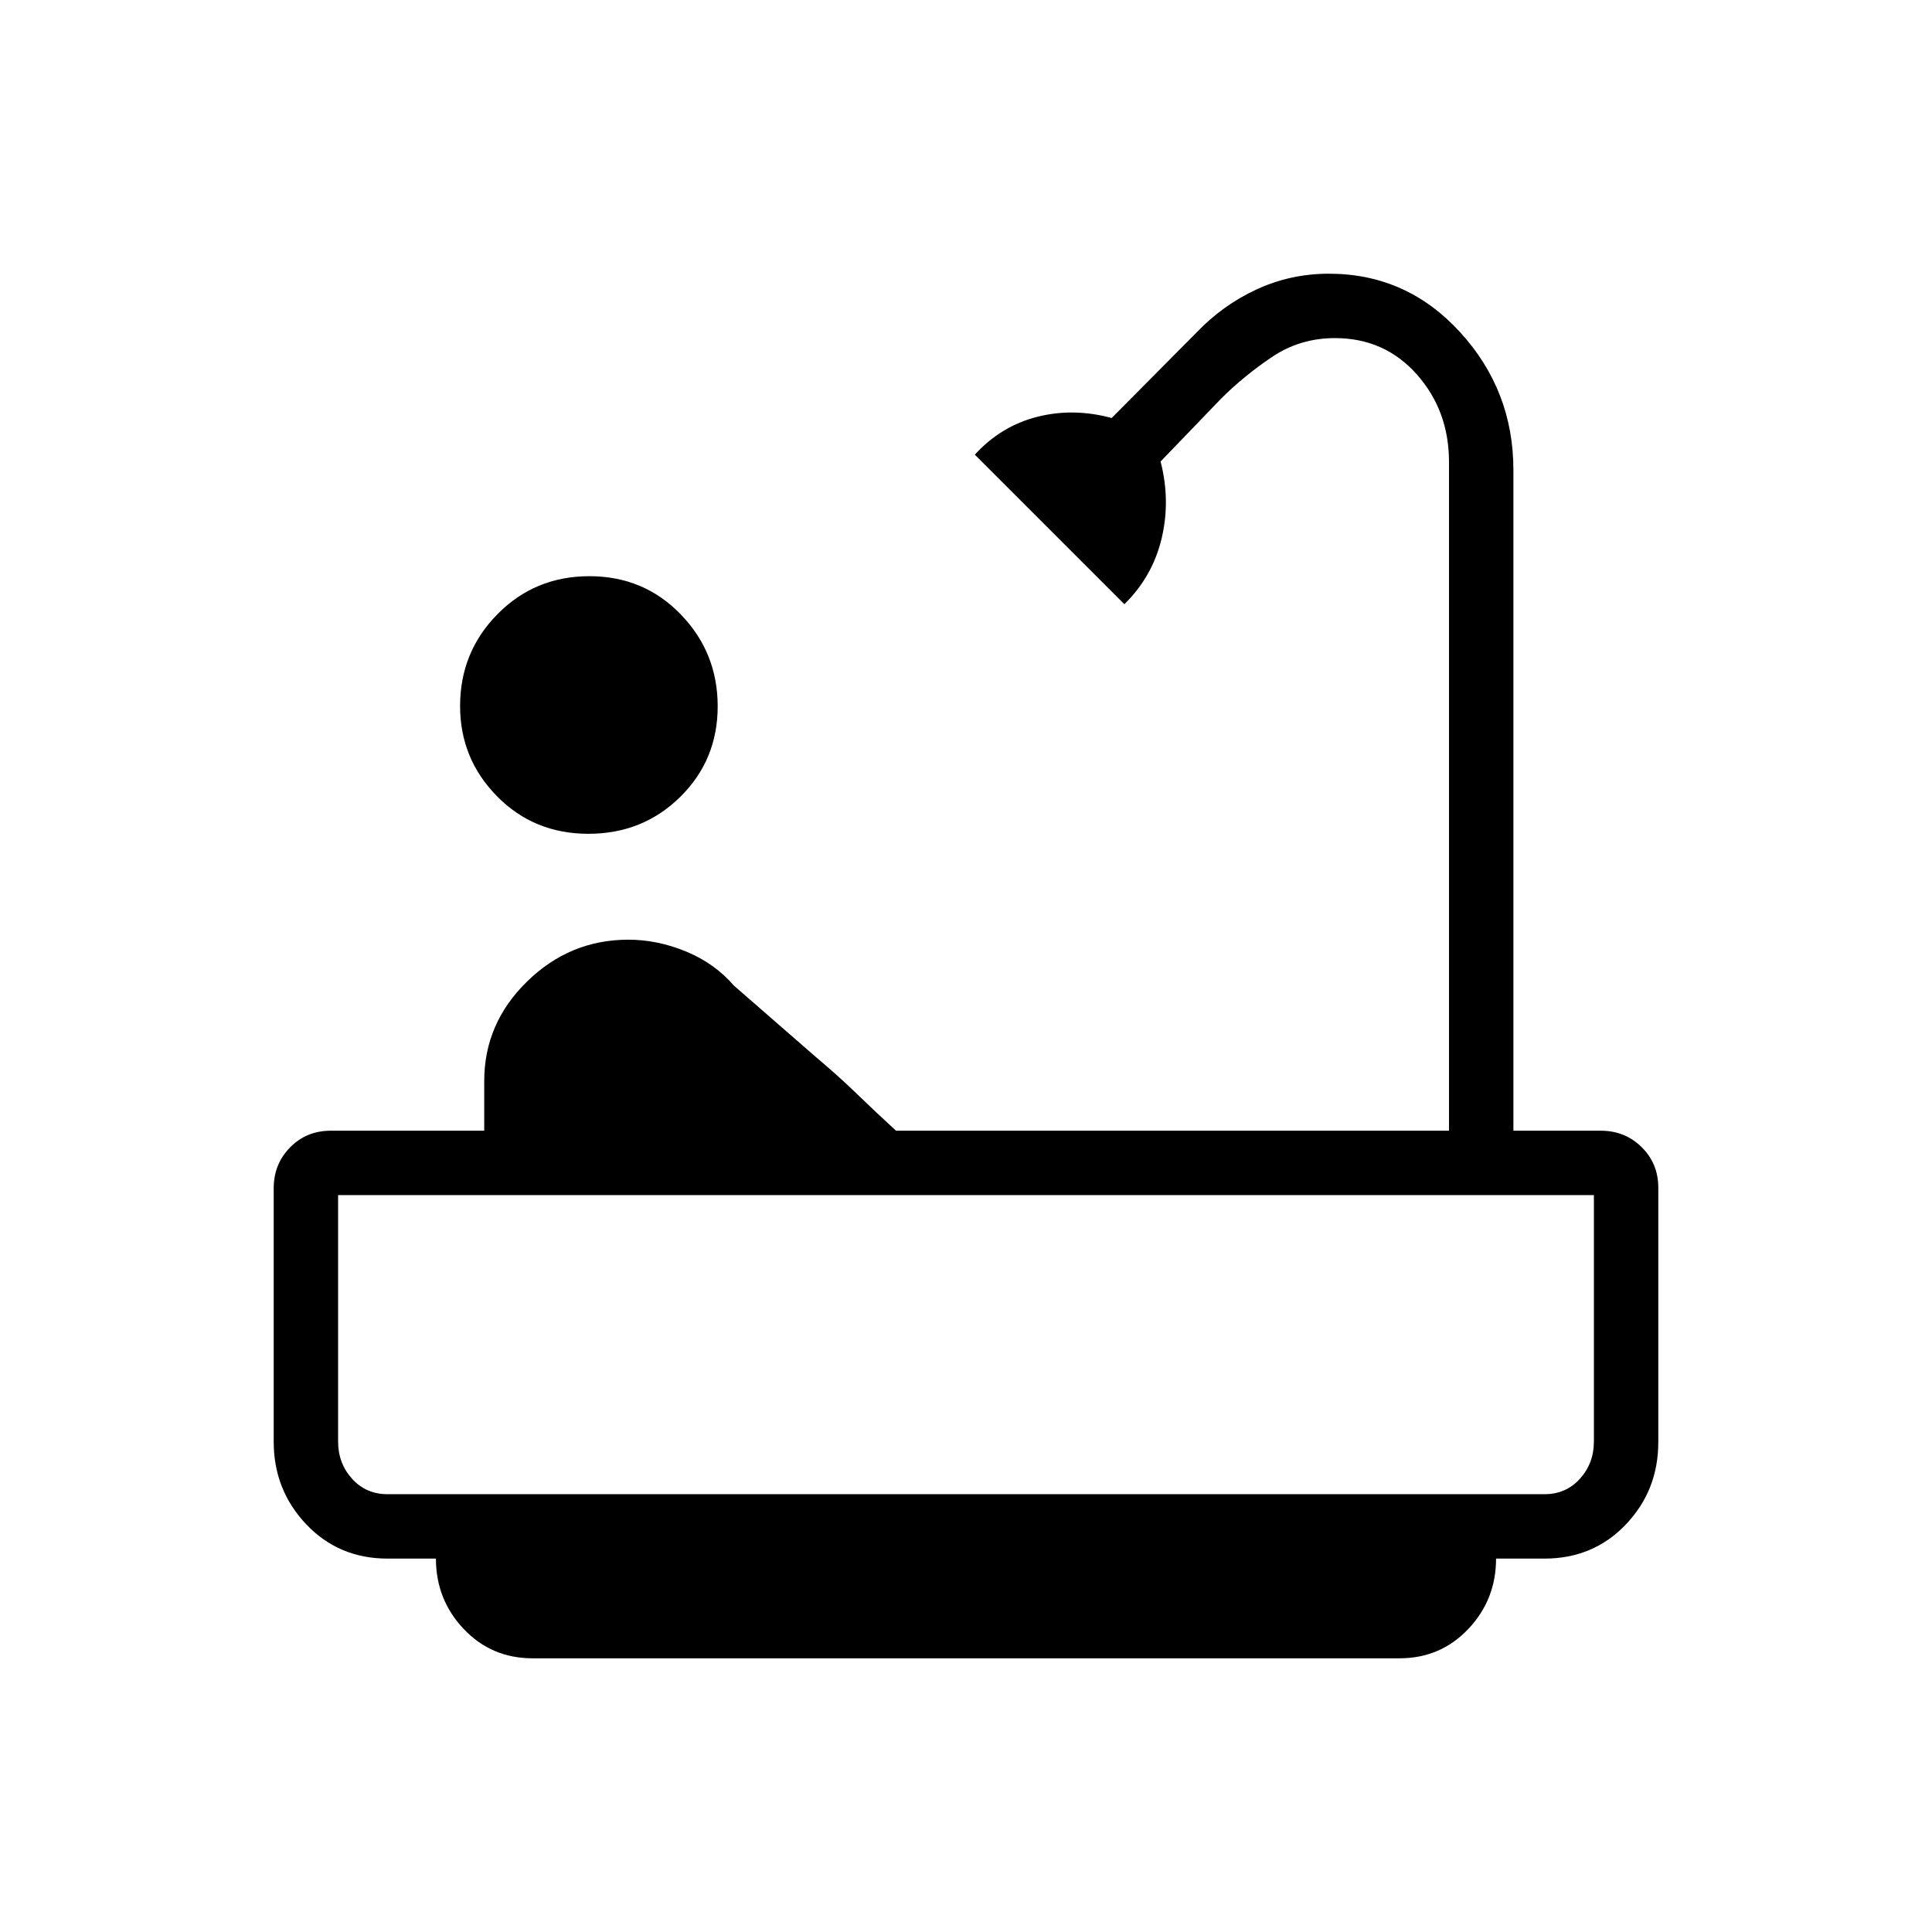 <svg xmlns="http://www.w3.org/2000/svg" height="20" viewBox="0 -960 960 960" width="20"><path d="M292.368-545.693q-27.06 0-45.407-18.646-18.346-18.647-18.346-44.832 0-26.82 18.594-45.671t45.654-18.851q27.06 0 45.406 18.989t18.346 45.654q0 26.665-18.594 45.011-18.593 18.346-45.653 18.346ZM264.615-136q-20.4 0-34.2-14.569-13.8-14.569-13.8-34.969h-24q-24.315 0-40.465-17.059Q136-219.656 136-243.611v-125.952q0-12.014 8.138-20.303 8.139-8.288 20.169-8.288h76.308v-24.769q0-28.544 21.269-49.349 21.27-20.805 50.347-20.805 14.461 0 28.692 5.884 14.231 5.885 23.692 16.885l40.616 35.385q11 9.22 20.5 18.412 9.5 9.192 19.5 18.357H720v-332.308q0-25.461-16-43.5Q688-792 663.308-792q-17.344 0-31.326 9.423t-25.289 20.731l-30 31.154q5 19.432.5 38.293-4.5 18.86-18.5 32.63l-74.308-74.308q13-14.239 31-18.805 18-4.566 37 .593l42-42.327q13.184-13.828 30.077-21.606Q641.355-824 660.308-824q38.607 0 65.15 29Q752-766 752-726.462v328.308h43.482q11.941 0 20.23 8.151Q824-381.852 824-369.802v126.374q0 24.024-16.15 40.957t-40.465 16.933h-24q0 20.4-13.8 34.969-13.8 14.569-34.2 14.569h-430.77Zm-72-81.538h574.77q10.769 0 17.692-7.693Q792-232.923 792-243.692v-122.462H168v122.462q0 10.769 6.923 18.461 6.923 7.693 17.692 7.693Zm0 0H168h624-599.385Z"/></svg>